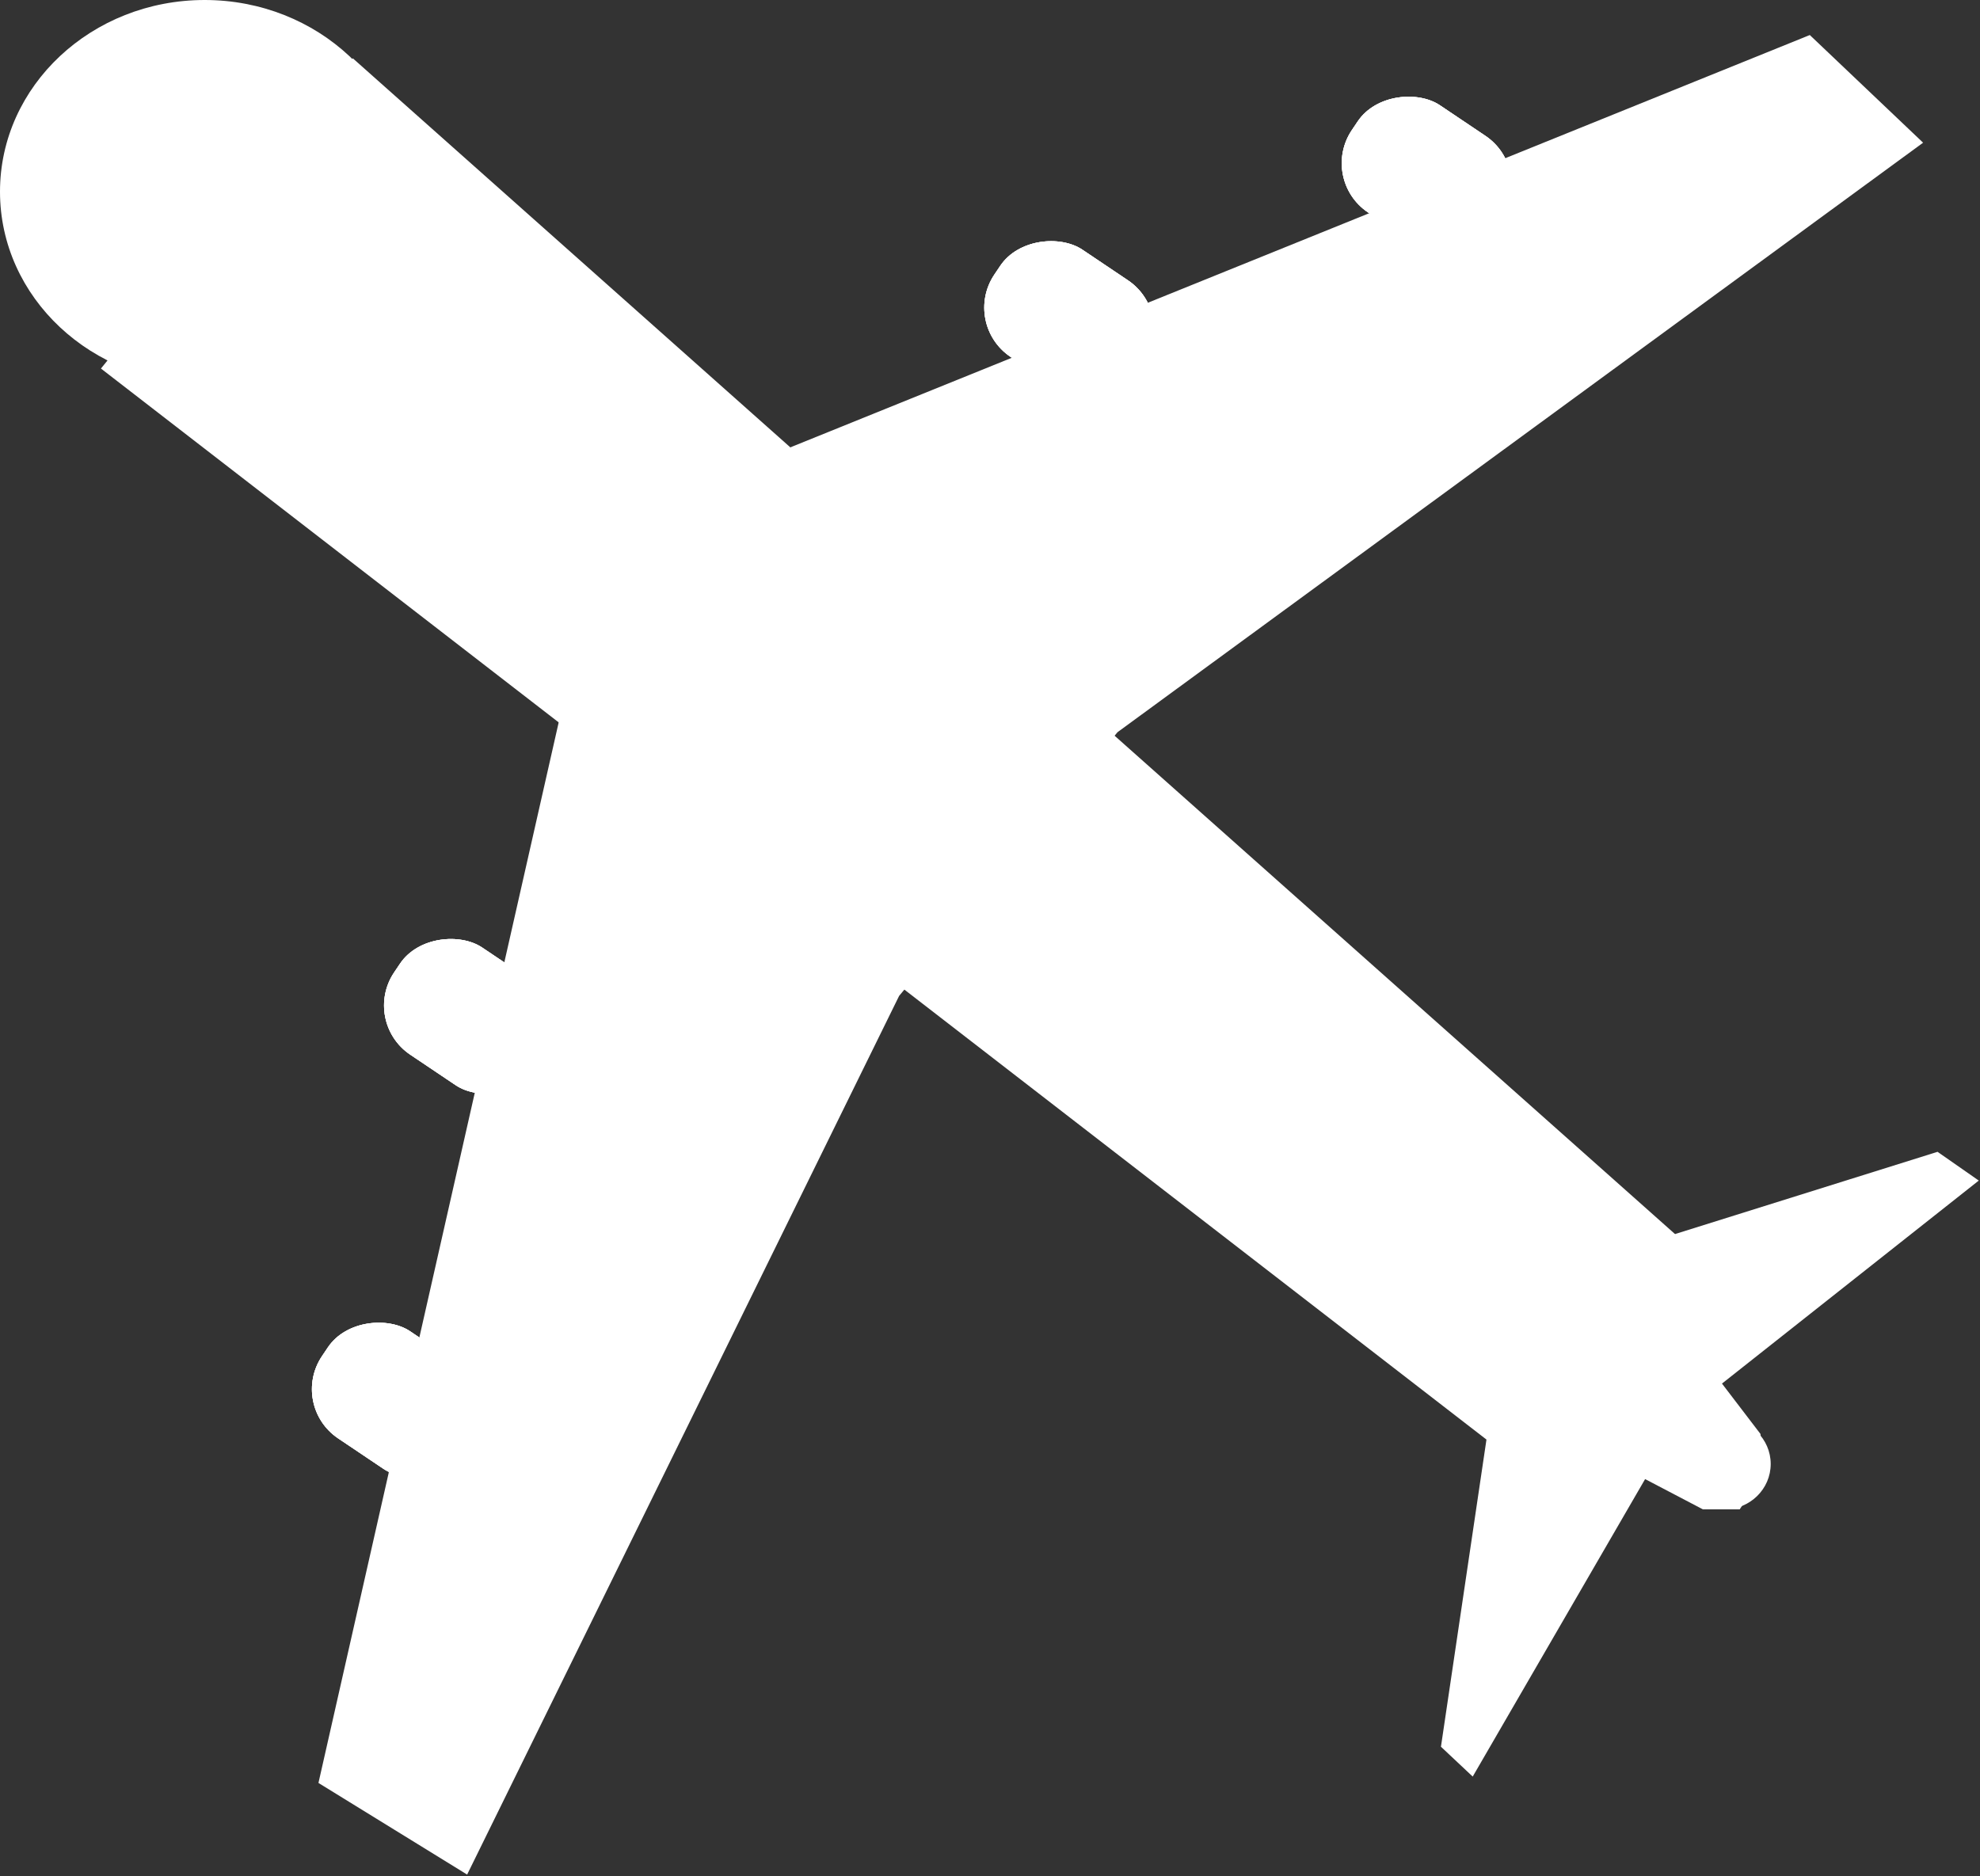 <svg width="1069" height="1013" viewBox="0 0 1069 1013" fill="none" xmlns="http://www.w3.org/2000/svg">
<rect x="0" y="0" width="1069" height="1013" fill="#333333" stroke="none"/>
<path d="M778.5 943L804.5 767.5L888 672L1046 622.5L1067.5 637.5L929 747L950 774.5V798L939 814.5H919.5L888 798L795 958.5L778.5 943Z" fill="white" stroke="white"/>
<path d="M977 19.5L422 244L308.5 362L172.5 962.5L252 1011.5L485 537.5L603 395L1037.5 77L977 19.5Z" fill="white" stroke="white"/>
<path d="M190.5 31.5L904.5 666.5L806 780L54.5 199L190.5 31.5Z" fill="white"/>
<ellipse cx="110.5" cy="103.5" rx="110.5" ry="103.5" fill="white"/>
<ellipse cx="931" cy="790.5" rx="25" ry="24.5" fill="white"/>
<rect x="194.937" y="551.64" width="69.674" height="93.565" rx="32" transform="rotate(-56.096 194.937 551.64)" fill="white"/>
<rect x="194.937" y="551.64" width="69.674" height="93.565" rx="32" transform="rotate(-56.096 194.937 551.64)" fill="white"/>
<rect x="194.937" y="551.64" width="69.674" height="93.565" rx="32" transform="rotate(-56.096 194.937 551.64)" fill="white"/>
<rect x="156" y="758.828" width="69.674" height="93.565" rx="32" transform="rotate(-56.096 156 758.828)" fill="white"/>
<rect x="156" y="758.828" width="69.674" height="93.565" rx="32" transform="rotate(-56.096 156 758.828)" fill="white"/>
<rect x="156" y="758.828" width="69.674" height="93.565" rx="32" transform="rotate(-56.096 156 758.828)" fill="white"/>
<rect x="519" y="174.828" width="69.674" height="93.565" rx="32" transform="rotate(-56.096 519 174.828)" fill="white"/>
<rect x="519" y="174.828" width="69.674" height="93.565" rx="32" transform="rotate(-56.096 519 174.828)" fill="white"/>
<rect x="519" y="174.828" width="69.674" height="93.565" rx="32" transform="rotate(-56.096 519 174.828)" fill="white"/>
<rect x="712" y="96.828" width="69.674" height="93.565" rx="32" transform="rotate(-56.096 712 96.828)" fill="white"/>
<rect x="712" y="96.828" width="69.674" height="93.565" rx="32" transform="rotate(-56.096 712 96.828)" fill="white"/>
<rect x="712" y="96.828" width="69.674" height="93.565" rx="32" transform="rotate(-56.096 712 96.828)" fill="white"/>
</svg>
